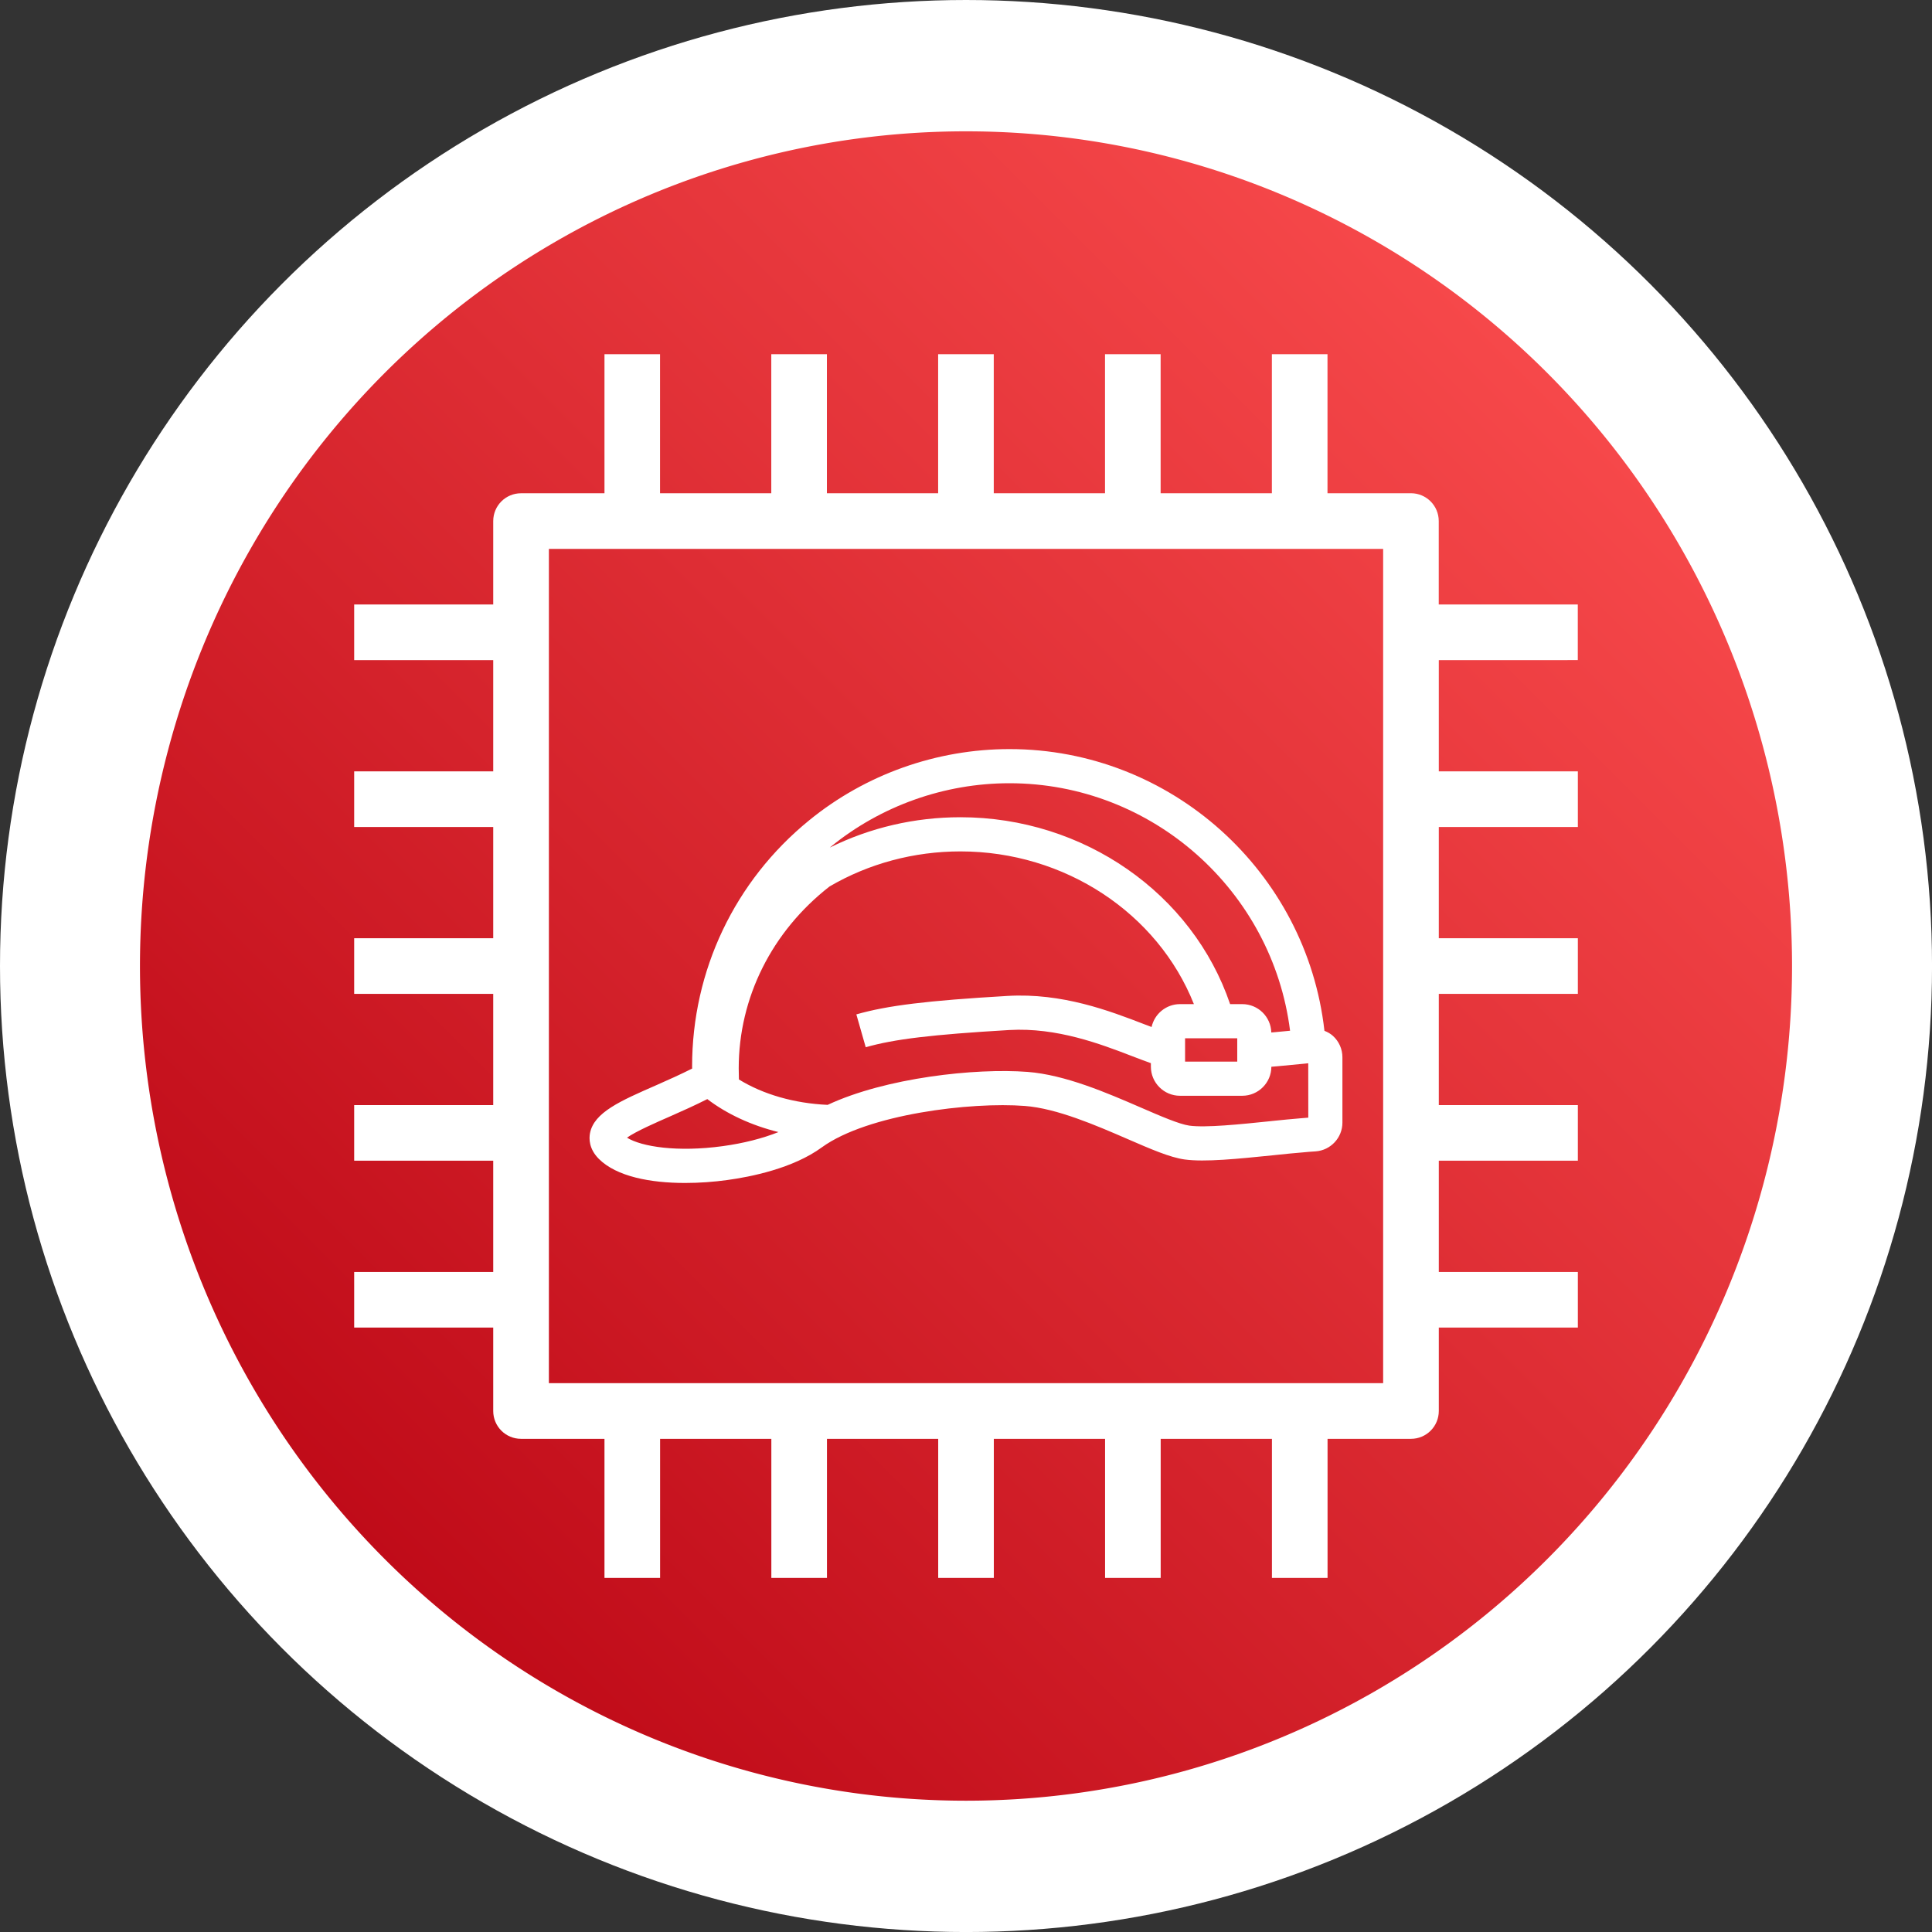 <?xml version="1.0" encoding="UTF-8" standalone="no"?>
<svg
   xmlns:dc="http://purl.org/dc/elements/1.1/"
   xmlns:cc="http://creativecommons.org/ns#"
   xmlns:rdf="http://www.w3.org/1999/02/22-rdf-syntax-ns#"
   xmlns:svg="http://www.w3.org/2000/svg"
   xmlns="http://www.w3.org/2000/svg"
   xmlns:xlink="http://www.w3.org/1999/xlink"
   xmlns:sodipodi="http://sodipodi.sourceforge.net/DTD/sodipodi-0.dtd"
   xmlns:inkscape="http://www.inkscape.org/namespaces/inkscape"
   width="256"
   height="256"
   viewBox="0 0 67.733 67.733"
   version="1.1"
   id="svg431"
   inkscape:version="1.0.2 (e86c8708, 2021-01-15)"
   sodipodi:docname="IAM-InstanceProfile.svg">
  <rect x="0" y="0" width="67.733" height="67.733" fill="#333333" stroke="none"/>
  <defs
     id="defs425">
    <linearGradient
       x1="0"
       y1="1"
       x2="1"
       y2="0"
       id="linearGradient-1">
      <stop
         stop-color="#BD0816"
         offset="0%"
         id="stop437" />
      <stop
         stop-color="#FF5252"
         offset="100%"
         id="stop439" />
    </linearGradient>
    <linearGradient
       inkscape:collect="always"
       xlink:href="#linearGradient-1"
       id="linearGradient461"
       x1="0"
       y1="80"
       x2="80"
       y2="0"
       gradientUnits="userSpaceOnUse"
       gradientTransform="matrix(0.624,0,0,0.624,-68.481,-72.964)" />
    <linearGradient
       inkscape:collect="always"
       xlink:href="#linearGradient-1"
       id="linearGradient463-1"
       x1="0"
       y1="80"
       x2="80"
       y2="0"
       gradientUnits="userSpaceOnUse" />
  </defs>
  <sodipodi:namedview
     id="base"
     pagecolor="#ffffff"
     bordercolor="#666666"
     borderopacity="1.0"
     inkscape:pageopacity="0.0"
     inkscape:pageshadow="2"
     inkscape:zoom="1.4"
     inkscape:cx="282.36348"
     inkscape:cy="488.05388"
     inkscape:document-units="mm"
     inkscape:current-layer="layer1"
     inkscape:document-rotation="0"
     showgrid="false"
     inkscape:window-width="1792"
     inkscape:window-height="1067"
     inkscape:window-x="0"
     inkscape:window-y="25"
     inkscape:window-maximized="0"
     units="px" />
  <g
     inkscape:label="Laag 1"
     inkscape:groupmode="layer"
     id="layer1">
    <circle
       style="fill:#ffffff;fill-rule:evenodd;stroke-width:16.312"
       id="path4286"
       cx="33.867"
       cy="33.867"
       r="33.867" />
    <path
       id="rect2991"
       style="font-variation-settings:normal;opacity:1;vector-effect:none;fill:url(#linearGradient461);fill-opacity:1;fill-rule:evenodd;stroke:none;stroke-width:0.165;stroke-linecap:butt;stroke-linejoin:miter;stroke-miterlimit:4;stroke-dasharray:none;stroke-dashoffset:0;stroke-opacity:1;stop-color:#000000;stop-opacity:1"
       d="M 33.867,4.604 A 28.959,29.263 0 0 0 4.907,33.867 28.959,29.263 0 0 0 33.867,63.13 28.959,29.263 0 0 0 62.826,33.867 28.959,29.263 0 0 0 33.867,4.604 Z"
       inkscape:export-xdpi="69.613052"
       inkscape:export-ydpi="69.613052" />
    <path
       d="m 45.867,39.183 c -0.093,0.007 -0.187,0.014 -0.277,0.023 -0.313,0.026 -0.639,0.057 -0.97,0.092 l -0.101,0.011 c -1.057,0.109 -2.253,0.232 -2.823,0.154 -0.356,-0.051 -1.011,-0.335 -1.705,-0.636 -1.177,-0.51 -2.643,-1.146 -3.968,-1.248 -1.824,-0.14 -4.975,0.204 -7.007,1.156 -1.175,-0.053 -2.265,-0.369 -3.111,-0.891 -0.004,-0.163 -0.007,-0.326 -0.007,-0.389 0,-2.476 1.16,-4.799 3.185,-6.377 1.375,-0.804 2.96,-1.229 4.587,-1.229 3.665,0 6.918,2.166 8.186,5.354 h -0.487 c -0.487,0 -0.896,0.345 -0.996,0.802 -0.083,-0.031 -0.158,-0.059 -0.247,-0.093 -1.215,-0.469 -2.882,-1.11 -4.809,-0.996 -2.817,0.165 -4.203,0.335 -5.295,0.647 l 0.329,1.152 c 0.999,-0.286 2.316,-0.443 5.036,-0.604 1.667,-0.095 3.196,0.49 4.308,0.918 0.237,0.092 0.45,0.171 0.653,0.244 v 0.123 c 0,0.562 0.458,1.02 1.02,1.02 h 2.184 c 0.561,0 1.018,-0.456 1.02,-1.017 l 0.212,-0.018 c 0.355,-0.032 0.681,-0.064 0.955,-0.091 l 0.126,-0.014 z m -20.528,0.999 c -1.587,0.217 -2.839,0.023 -3.358,-0.297 0.314,-0.222 1.024,-0.533 1.523,-0.751 0.432,-0.189 0.87,-0.388 1.293,-0.601 0.691,0.526 1.547,0.921 2.494,1.156 -0.548,0.22 -1.226,0.394 -1.953,0.493 z m 16.208,-2.963 h 1.829 V 36.401 H 41.547 Z M 35.39,27.459 c 5.01,0 9.219,3.769 9.838,8.677 -0.172,0.016 -0.354,0.034 -0.547,0.052 l -0.111,0.009 c -0.014,-0.55 -0.464,-0.994 -1.018,-0.994 h -0.426 c -1.318,-3.878 -5.135,-6.552 -9.457,-6.552 -1.601,0 -3.167,0.366 -4.575,1.063 0.011,-0.009 0.018,-0.018 0.028,-0.025 1.761,-1.438 3.987,-2.23 6.268,-2.23 z m 11.341,8.858 c -0.087,-0.079 -0.189,-0.135 -0.298,-0.178 -0.626,-5.575 -5.376,-9.877 -11.043,-9.877 -2.556,0 -5.051,0.888 -7.025,2.5 -2.606,2.122 -4.101,5.266 -4.101,8.626 0,0.025 0.002,0.049 0.002,0.074 -0.399,0.201 -0.822,0.392 -1.241,0.576 -1.279,0.559 -2.203,0.963 -2.341,1.692 -0.035,0.185 -0.041,0.547 0.311,0.899 0.621,0.621 1.812,0.844 3.023,0.844 0.504,0 1.011,-0.038 1.481,-0.103 0.802,-0.109 2.299,-0.403 3.315,-1.147 1.603,-1.162 5.229,-1.597 7.117,-1.45 1.125,0.087 2.488,0.678 3.584,1.153 0.836,0.363 1.497,0.65 2.015,0.723 0.713,0.098 1.878,-0.023 3.111,-0.148 l 0.104,-0.011 c 0.322,-0.035 0.639,-0.065 0.953,-0.091 0.129,-0.014 0.256,-0.023 0.426,-0.034 0.527,-0.037 0.939,-0.479 0.939,-1.006 v -2.293 c 0,-0.286 -0.121,-0.559 -0.333,-0.75 z"
       id="AWS-Identity-and-Access-Management_Role_Resource-Icon_light-bg"
       fill="#ff5252"
       style="fill:#ffffff;fill-rule:evenodd;stroke:none;stroke-width:0.599" />
    <path
       id="path2414"
       style="fill:#ffffff;fill-rule:evenodd;stroke:none;stroke-width:0.975"
       d="M 19.243,48.491 H 48.491 V 19.243 H 19.243 Z M 55.315,23.142 v -1.95 h -4.875 v -2.925 c 0,-0.539 -0.437,-0.975 -0.975,-0.975 h -2.925 v -4.875 h -1.95 v 4.875 h -3.9 v -4.875 h -1.95 v 4.875 h -3.9 v -4.875 h -1.95 v 4.875 h -3.9 v -4.875 h -1.95 v 4.875 h -3.9 V 12.418 H 21.192 v 4.875 h -2.925 c -0.539,0 -0.975,0.436 -0.975,0.975 v 2.925 h -4.875 v 1.95 h 4.875 v 3.9 h -4.875 v 1.95 h 4.875 v 3.9 h -4.875 v 1.95 h 4.875 v 3.9 h -4.875 v 1.95 h 4.875 v 3.9 h -4.875 v 1.95 h 4.875 v 2.925 c 0,0.539 0.436,0.975 0.975,0.975 h 2.925 v 4.875 h 1.95 v -4.875 h 3.9 v 4.875 h 1.95 v -4.875 h 3.9 v 4.875 h 1.95 v -4.875 h 3.9 v 4.875 h 1.95 v -4.875 h 3.9 v 4.875 h 1.95 v -4.875 h 2.925 c 0.538,0 0.975,-0.436 0.975,-0.975 v -2.925 h 4.875 v -1.95 h -4.875 v -3.9 h 4.875 v -1.95 h -4.875 v -3.9 h 4.875 v -1.95 h -4.875 v -3.9 h 4.875 v -1.95 h -4.875 v -3.9 z" />
  </g>
</svg>
